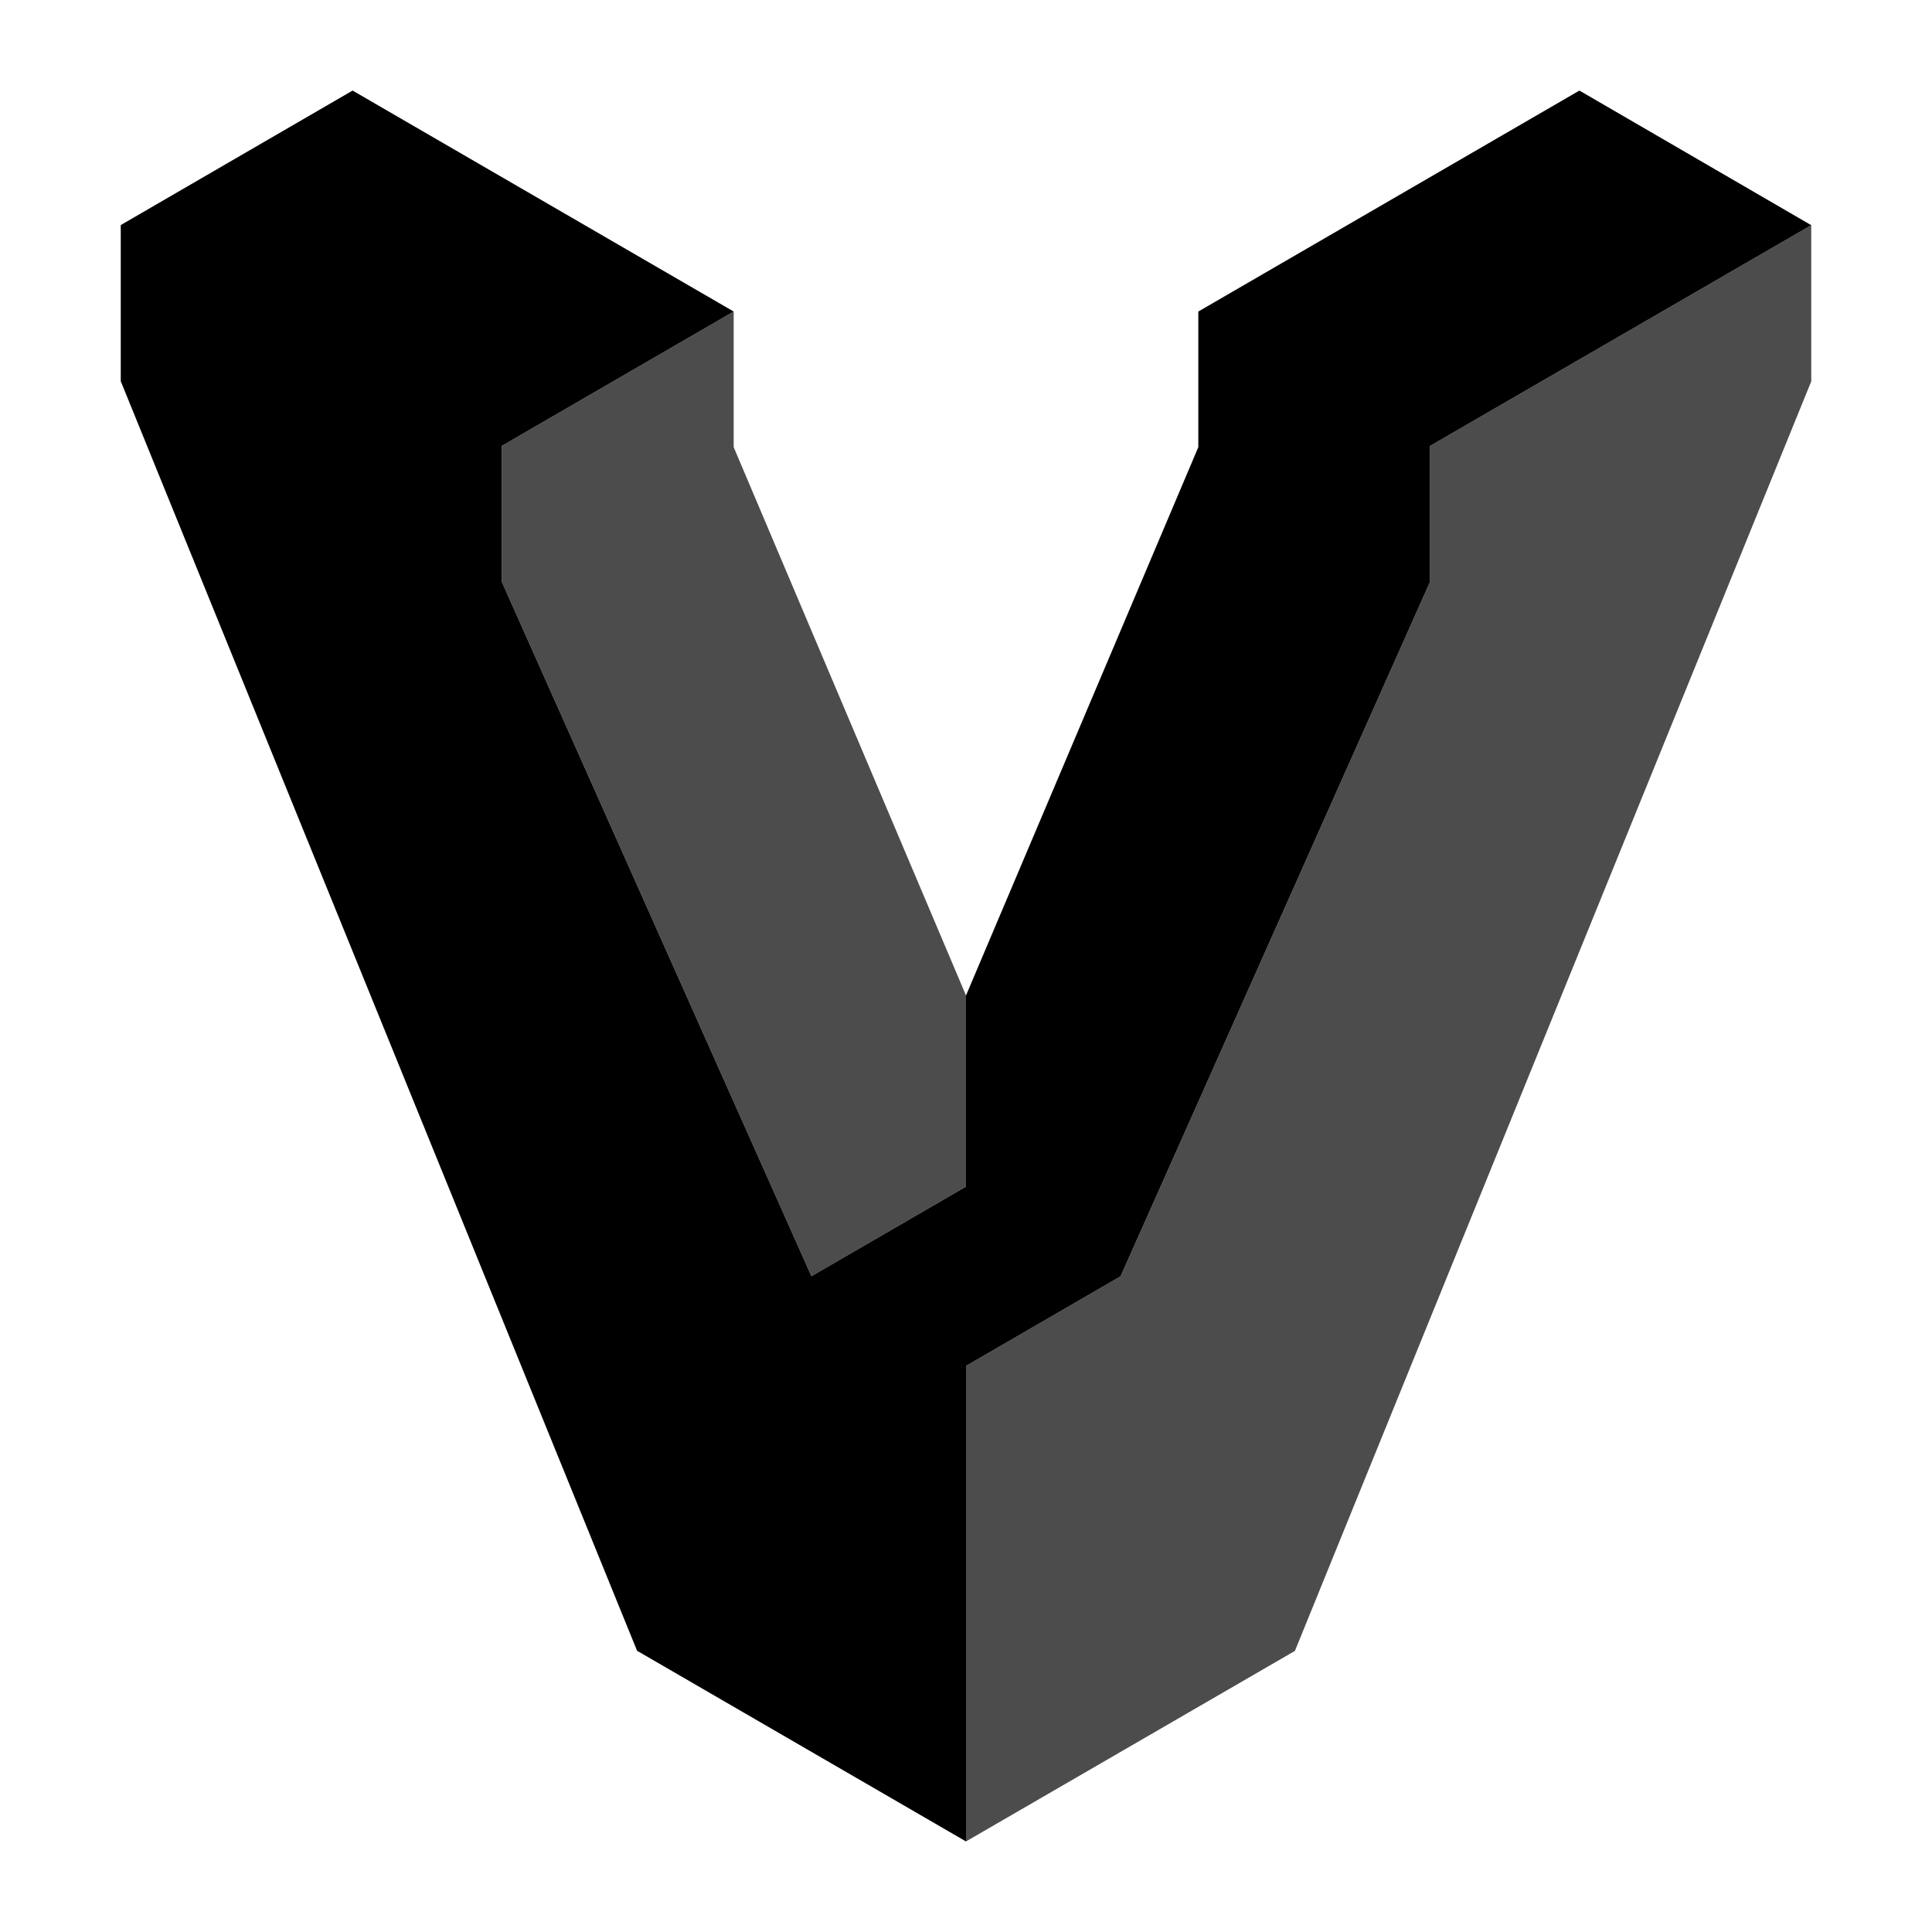 <svg width="16" height="16" viewBox="0 0 16 16" fill="none" xmlns="http://www.w3.org/2000/svg">
<g id="size=16">
<g id="Logo Group">
<path id="Subtract" fill-rule="evenodd" clip-rule="evenodd" d="M13.08 0.75L9.924 2.58V3.703L8 8.244L6.076 3.703V2.58L2.92 0.75L1 1.864V3.157L5.276 13.671L8 15.25V11.312L9.28 10.57L11.843 4.818V3.693L15 1.865L13.08 0.75ZM6.076 2.58V3.703L8 8.244L8 9.827L6.72 10.569L4.155 4.817V3.693L6.076 2.58Z" fill="#000001"/>
<path id="Vector" opacity="0.7" d="M15 1.865L11.843 3.693V4.818L9.28 10.57L8 11.312V15.25L10.724 13.672L15 3.158V1.865Z" fill="#000001"/>
<path id="Vector_2" opacity="0.7" d="M6.076 3.703V2.58L4.155 3.693V4.817L6.72 10.569L8 9.827V8.244L6.076 3.703Z" fill="#000001"/>
</g>
</g>
</svg>
